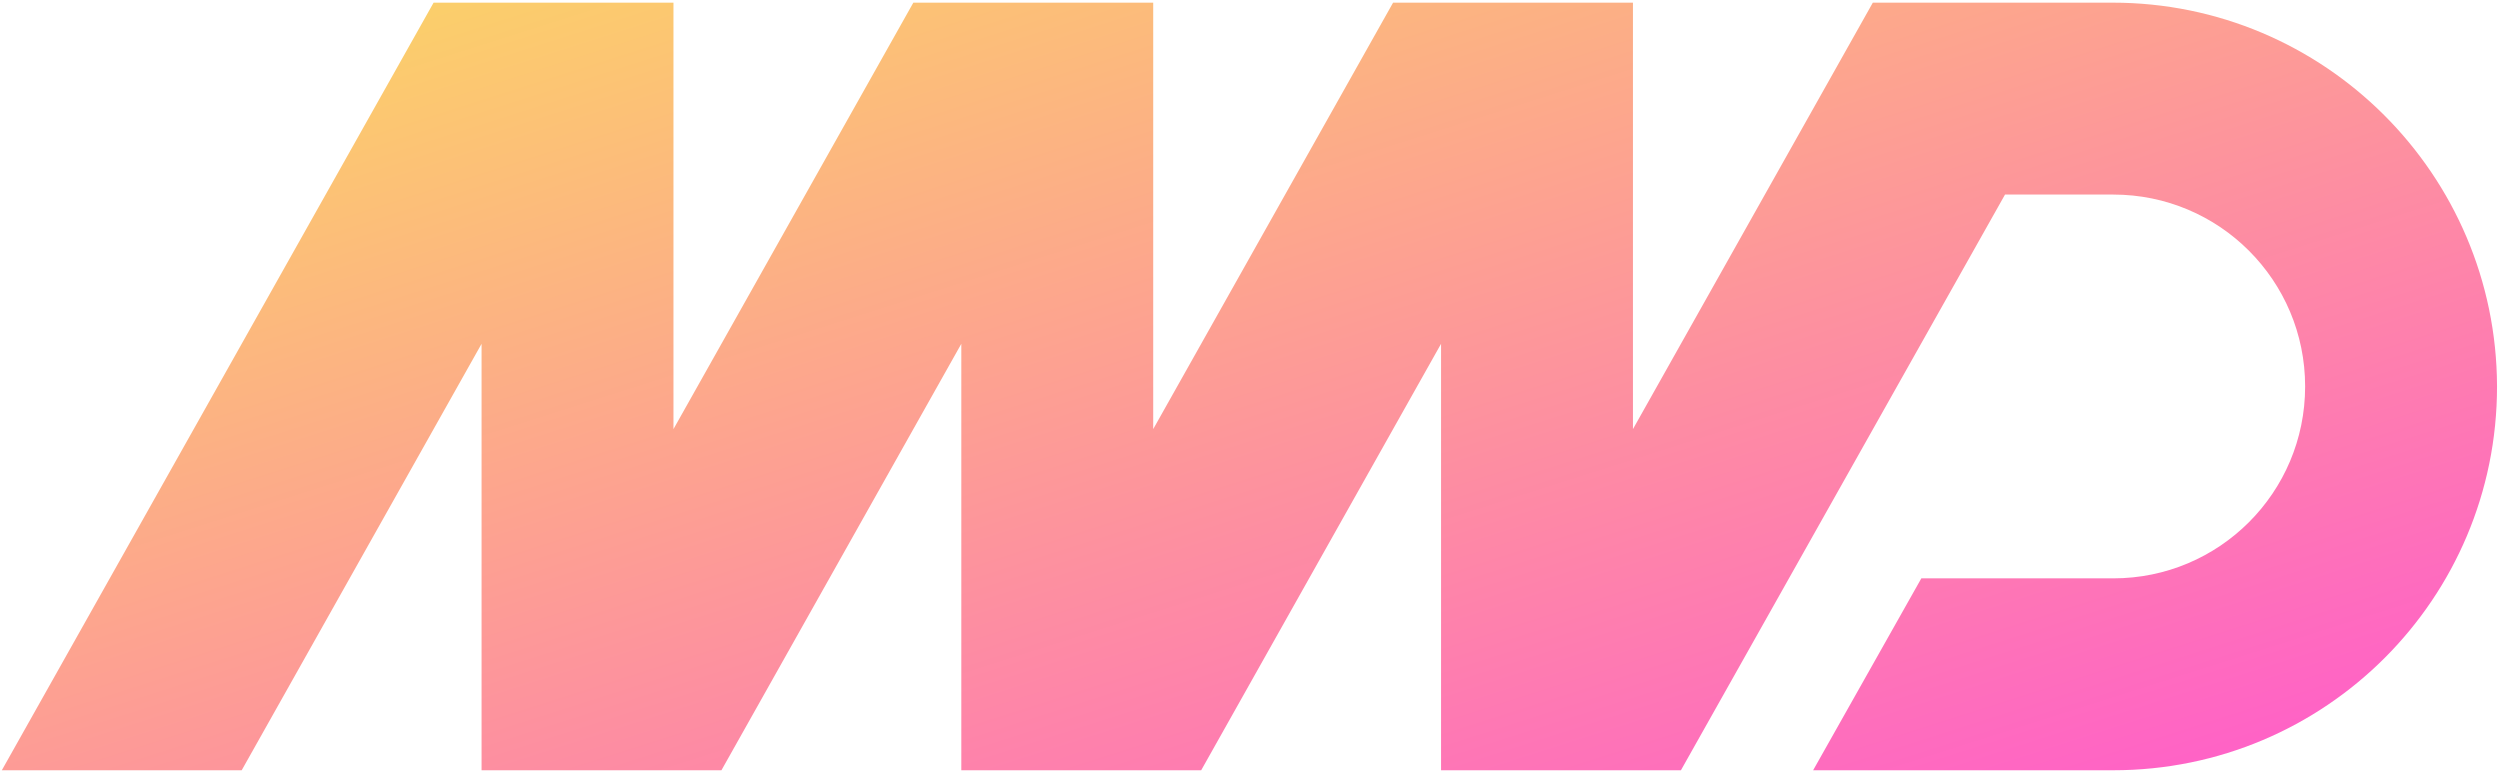 <svg viewBox="0 0 469 145" fill="none" xmlns="http://www.w3.org/2000/svg" class="mwd-logo"><path d="M396.342 0.5H360.342H351.342L306.342 80.5V0.5H270.342H261.342L216.342 80.5V0.5H180.342H171.342L126.342 80.5V0.5H90.342H81.342L0.342 144.5H45.342L90.342 64.5V144.5H126.342H135.342L180.342 64.5V144.5H216.342H225.342L270.342 64.5V144.5H279.342H288.342H306.342H315.342L376.142 36.5H396.442C416.342 36.5 432.442 52.6 432.442 72.5C432.442 92.4 416.342 108.5 396.442 108.5H360.442L340.142 144.5H396.442C436.242 144.5 468.442 112.3 468.442 72.5C468.342 32.7 436.042 0.5 396.342 0.5Z" fill="url(#paint0_linear)"></path> <defs><linearGradient id="paint0_linear" x1="0.342" y1="0.5" x2="85.264" y2="266.728" gradientUnits="userSpaceOnUse"><stop stop-color="#FBDA61"></stop> <stop offset="1" stop-color="#FF5ACD"></stop></linearGradient></defs></svg>